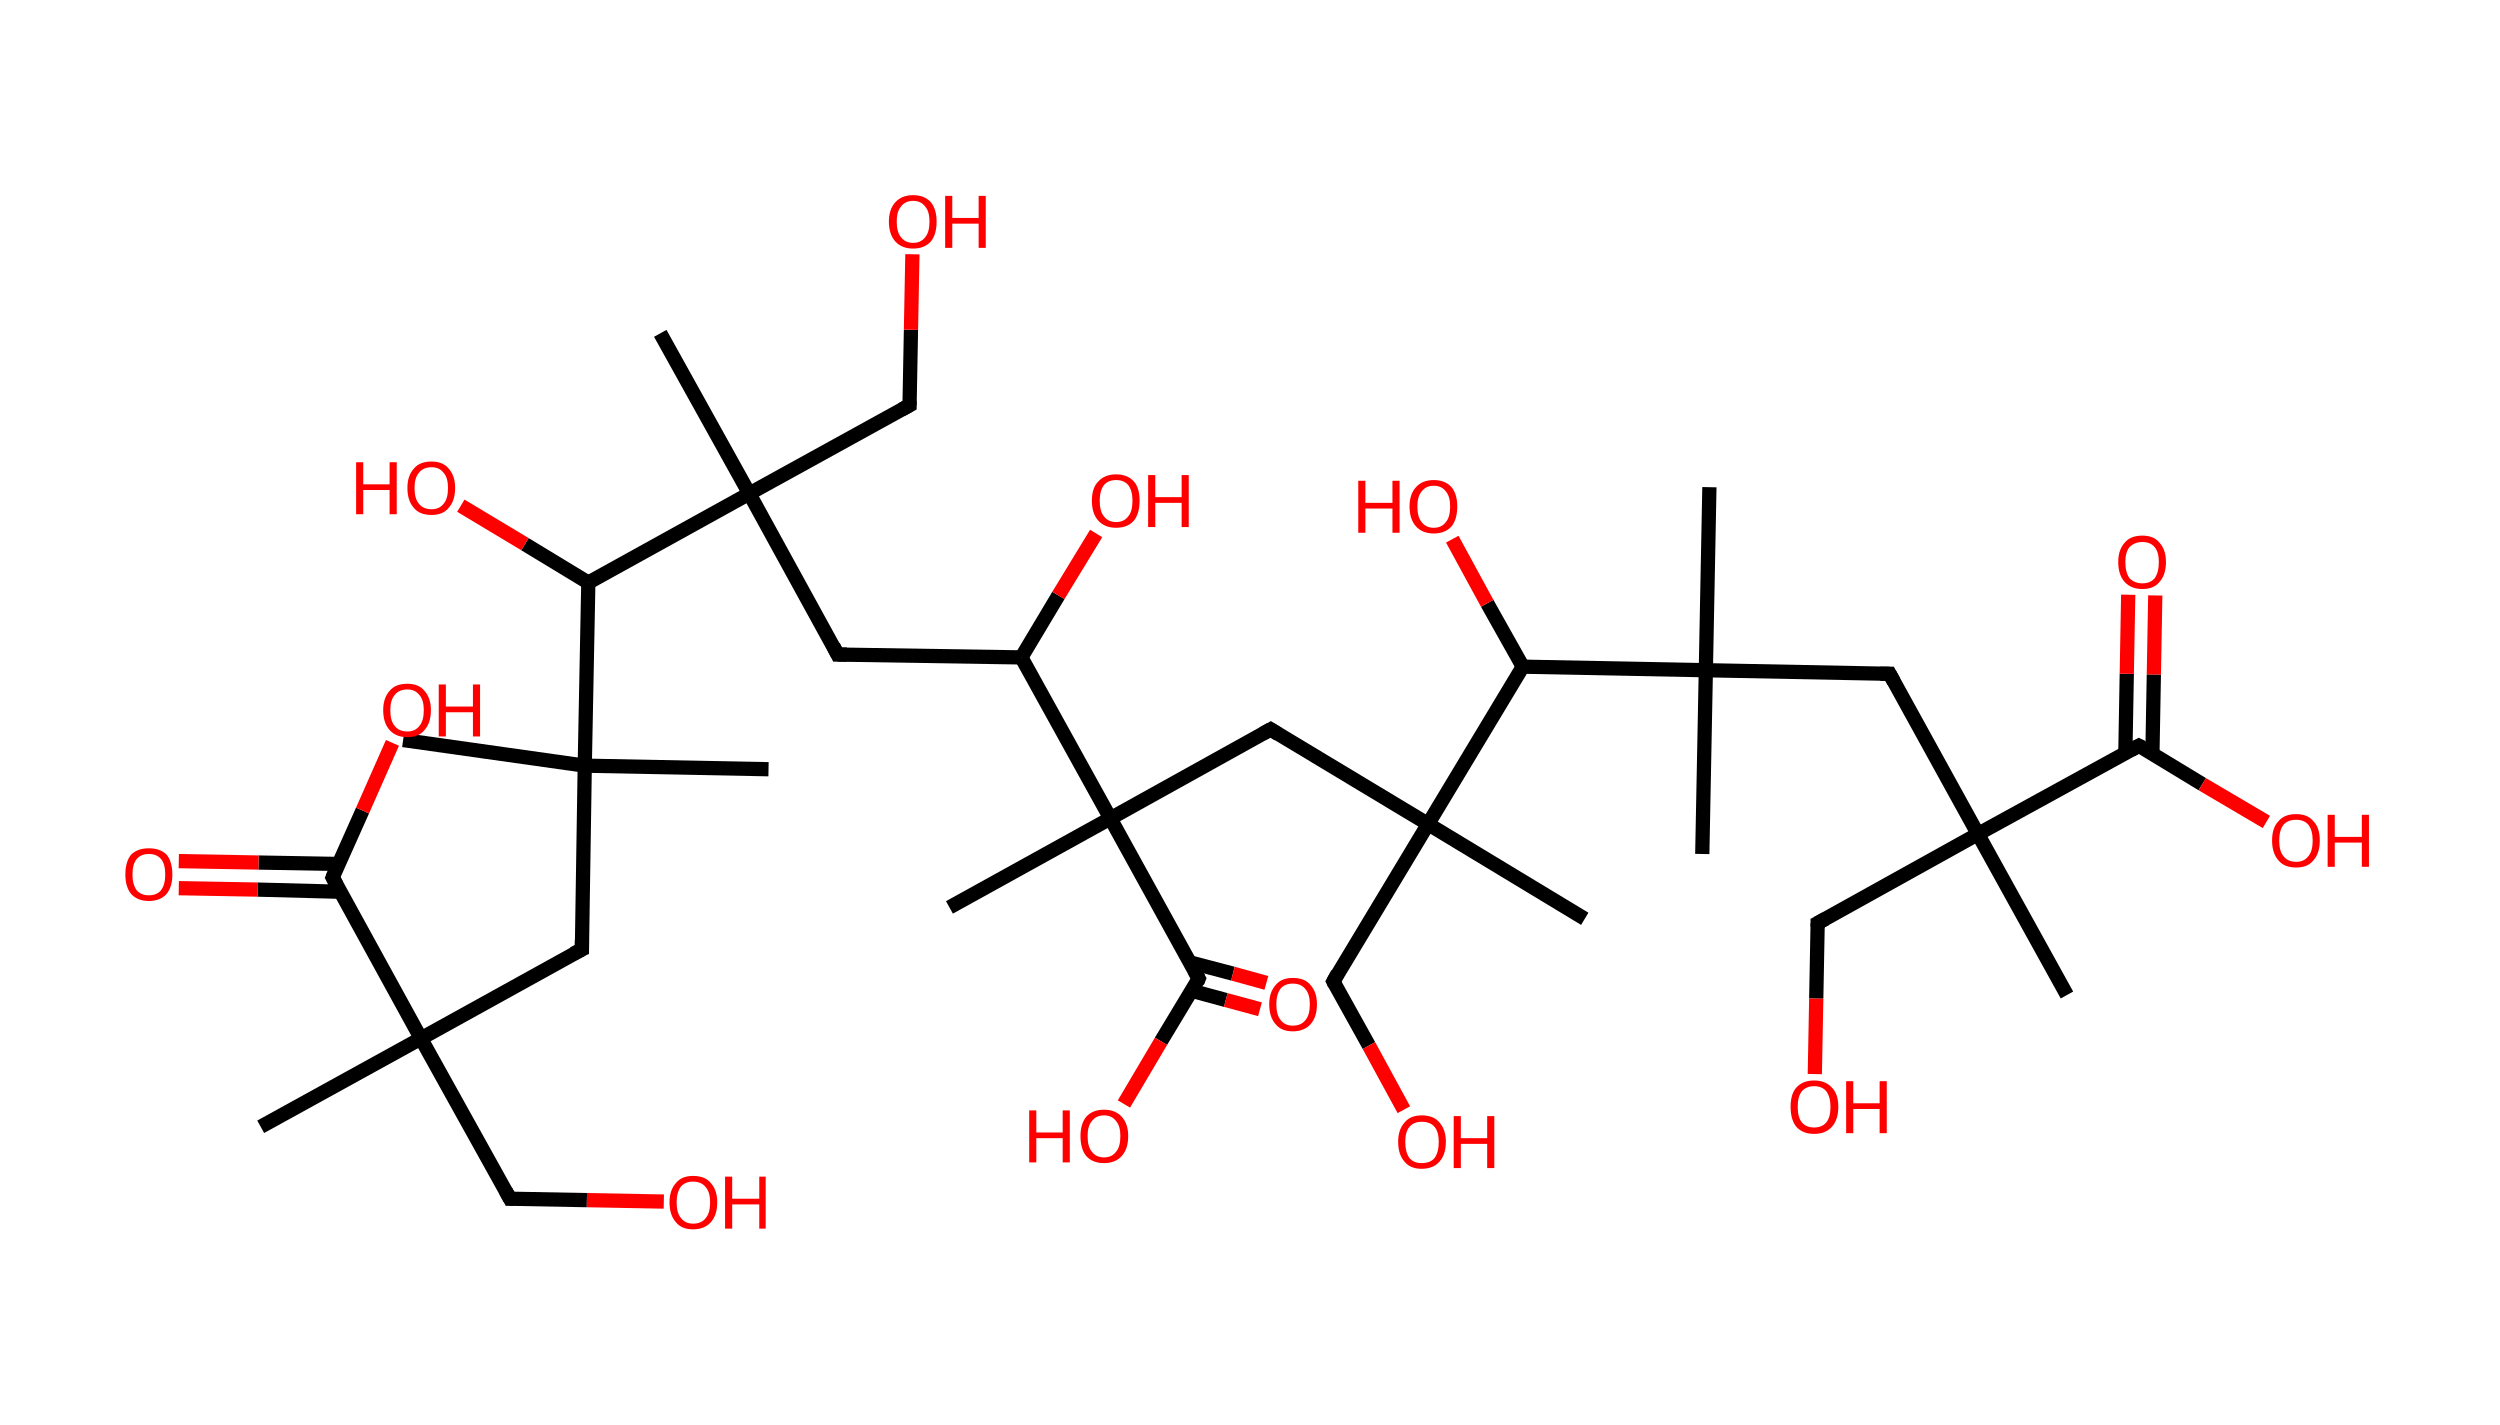 <?xml version='1.0' encoding='ASCII' standalone='yes'?>
<svg xmlns="http://www.w3.org/2000/svg" xmlns:rdkit="http://www.rdkit.org/xml" xmlns:xlink="http://www.w3.org/1999/xlink" version="1.1" baseProfile="full" xml:space="preserve" width="351px" height="200px" viewBox="0 0 351 200">
<!-- END OF HEADER -->
<rect style="opacity:1.0;fill:#FFFFFF;stroke:none" width="351.0" height="200.0" x="0.0" y="0.0"> </rect>
<path class="bond-0 atom-0 atom-1" d="M 36.6,158.2 L 59.1,145.8" style="fill:none;fill-rule:evenodd;stroke:#000000;stroke-width:2.0px;stroke-linecap:butt;stroke-linejoin:miter;stroke-opacity:1"/>
<path class="bond-1 atom-1 atom-2" d="M 59.1,145.8 L 71.6,168.3" style="fill:none;fill-rule:evenodd;stroke:#000000;stroke-width:2.0px;stroke-linecap:butt;stroke-linejoin:miter;stroke-opacity:1"/>
<path class="bond-2 atom-2 atom-3" d="M 71.6,168.3 L 82.4,168.5" style="fill:none;fill-rule:evenodd;stroke:#000000;stroke-width:2.0px;stroke-linecap:butt;stroke-linejoin:miter;stroke-opacity:1"/>
<path class="bond-2 atom-2 atom-3" d="M 82.4,168.5 L 93.2,168.7" style="fill:none;fill-rule:evenodd;stroke:#FF0000;stroke-width:2.0px;stroke-linecap:butt;stroke-linejoin:miter;stroke-opacity:1"/>
<path class="bond-3 atom-1 atom-4" d="M 59.1,145.8 L 81.7,133.3" style="fill:none;fill-rule:evenodd;stroke:#000000;stroke-width:2.0px;stroke-linecap:butt;stroke-linejoin:miter;stroke-opacity:1"/>
<path class="bond-4 atom-4 atom-5" d="M 81.7,133.3 L 82.1,107.5" style="fill:none;fill-rule:evenodd;stroke:#000000;stroke-width:2.0px;stroke-linecap:butt;stroke-linejoin:miter;stroke-opacity:1"/>
<path class="bond-5 atom-5 atom-6" d="M 82.1,107.5 L 56.6,103.9" style="fill:none;fill-rule:evenodd;stroke:#000000;stroke-width:2.0px;stroke-linecap:butt;stroke-linejoin:miter;stroke-opacity:1"/>
<path class="bond-6 atom-5 atom-7" d="M 82.1,107.5 L 107.9,108.0" style="fill:none;fill-rule:evenodd;stroke:#000000;stroke-width:2.0px;stroke-linecap:butt;stroke-linejoin:miter;stroke-opacity:1"/>
<path class="bond-7 atom-5 atom-8" d="M 82.1,107.5 L 82.6,81.8" style="fill:none;fill-rule:evenodd;stroke:#000000;stroke-width:2.0px;stroke-linecap:butt;stroke-linejoin:miter;stroke-opacity:1"/>
<path class="bond-8 atom-8 atom-9" d="M 82.6,81.8 L 73.7,76.4" style="fill:none;fill-rule:evenodd;stroke:#000000;stroke-width:2.0px;stroke-linecap:butt;stroke-linejoin:miter;stroke-opacity:1"/>
<path class="bond-8 atom-8 atom-9" d="M 73.7,76.4 L 64.7,71.0" style="fill:none;fill-rule:evenodd;stroke:#FF0000;stroke-width:2.0px;stroke-linecap:butt;stroke-linejoin:miter;stroke-opacity:1"/>
<path class="bond-9 atom-8 atom-10" d="M 82.6,81.8 L 105.2,69.3" style="fill:none;fill-rule:evenodd;stroke:#000000;stroke-width:2.0px;stroke-linecap:butt;stroke-linejoin:miter;stroke-opacity:1"/>
<path class="bond-10 atom-10 atom-11" d="M 105.2,69.3 L 92.7,46.8" style="fill:none;fill-rule:evenodd;stroke:#000000;stroke-width:2.0px;stroke-linecap:butt;stroke-linejoin:miter;stroke-opacity:1"/>
<path class="bond-11 atom-10 atom-12" d="M 105.2,69.3 L 127.7,56.9" style="fill:none;fill-rule:evenodd;stroke:#000000;stroke-width:2.0px;stroke-linecap:butt;stroke-linejoin:miter;stroke-opacity:1"/>
<path class="bond-12 atom-12 atom-13" d="M 127.7,56.9 L 127.9,46.3" style="fill:none;fill-rule:evenodd;stroke:#000000;stroke-width:2.0px;stroke-linecap:butt;stroke-linejoin:miter;stroke-opacity:1"/>
<path class="bond-12 atom-12 atom-13" d="M 127.9,46.3 L 128.1,35.7" style="fill:none;fill-rule:evenodd;stroke:#FF0000;stroke-width:2.0px;stroke-linecap:butt;stroke-linejoin:miter;stroke-opacity:1"/>
<path class="bond-13 atom-10 atom-14" d="M 105.2,69.3 L 117.6,91.9" style="fill:none;fill-rule:evenodd;stroke:#000000;stroke-width:2.0px;stroke-linecap:butt;stroke-linejoin:miter;stroke-opacity:1"/>
<path class="bond-14 atom-14 atom-15" d="M 117.6,91.9 L 143.4,92.3" style="fill:none;fill-rule:evenodd;stroke:#000000;stroke-width:2.0px;stroke-linecap:butt;stroke-linejoin:miter;stroke-opacity:1"/>
<path class="bond-15 atom-15 atom-16" d="M 143.4,92.3 L 148.6,83.6" style="fill:none;fill-rule:evenodd;stroke:#000000;stroke-width:2.0px;stroke-linecap:butt;stroke-linejoin:miter;stroke-opacity:1"/>
<path class="bond-15 atom-15 atom-16" d="M 148.6,83.6 L 153.9,74.9" style="fill:none;fill-rule:evenodd;stroke:#FF0000;stroke-width:2.0px;stroke-linecap:butt;stroke-linejoin:miter;stroke-opacity:1"/>
<path class="bond-16 atom-15 atom-17" d="M 143.4,92.3 L 155.9,114.9" style="fill:none;fill-rule:evenodd;stroke:#000000;stroke-width:2.0px;stroke-linecap:butt;stroke-linejoin:miter;stroke-opacity:1"/>
<path class="bond-17 atom-17 atom-18" d="M 155.9,114.9 L 133.3,127.4" style="fill:none;fill-rule:evenodd;stroke:#000000;stroke-width:2.0px;stroke-linecap:butt;stroke-linejoin:miter;stroke-opacity:1"/>
<path class="bond-18 atom-17 atom-19" d="M 155.9,114.9 L 178.4,102.4" style="fill:none;fill-rule:evenodd;stroke:#000000;stroke-width:2.0px;stroke-linecap:butt;stroke-linejoin:miter;stroke-opacity:1"/>
<path class="bond-19 atom-19 atom-20" d="M 178.4,102.4 L 200.5,115.7" style="fill:none;fill-rule:evenodd;stroke:#000000;stroke-width:2.0px;stroke-linecap:butt;stroke-linejoin:miter;stroke-opacity:1"/>
<path class="bond-20 atom-20 atom-21" d="M 200.5,115.7 L 222.5,129.0" style="fill:none;fill-rule:evenodd;stroke:#000000;stroke-width:2.0px;stroke-linecap:butt;stroke-linejoin:miter;stroke-opacity:1"/>
<path class="bond-21 atom-20 atom-22" d="M 200.5,115.7 L 187.2,137.8" style="fill:none;fill-rule:evenodd;stroke:#000000;stroke-width:2.0px;stroke-linecap:butt;stroke-linejoin:miter;stroke-opacity:1"/>
<path class="bond-22 atom-22 atom-23" d="M 187.2,137.8 L 192.2,146.8" style="fill:none;fill-rule:evenodd;stroke:#000000;stroke-width:2.0px;stroke-linecap:butt;stroke-linejoin:miter;stroke-opacity:1"/>
<path class="bond-22 atom-22 atom-23" d="M 192.2,146.8 L 197.1,155.8" style="fill:none;fill-rule:evenodd;stroke:#FF0000;stroke-width:2.0px;stroke-linecap:butt;stroke-linejoin:miter;stroke-opacity:1"/>
<path class="bond-23 atom-20 atom-24" d="M 200.5,115.7 L 213.8,93.6" style="fill:none;fill-rule:evenodd;stroke:#000000;stroke-width:2.0px;stroke-linecap:butt;stroke-linejoin:miter;stroke-opacity:1"/>
<path class="bond-24 atom-24 atom-25" d="M 213.8,93.6 L 208.8,84.7" style="fill:none;fill-rule:evenodd;stroke:#000000;stroke-width:2.0px;stroke-linecap:butt;stroke-linejoin:miter;stroke-opacity:1"/>
<path class="bond-24 atom-24 atom-25" d="M 208.8,84.7 L 203.9,75.7" style="fill:none;fill-rule:evenodd;stroke:#FF0000;stroke-width:2.0px;stroke-linecap:butt;stroke-linejoin:miter;stroke-opacity:1"/>
<path class="bond-25 atom-24 atom-26" d="M 213.8,93.6 L 239.5,94.1" style="fill:none;fill-rule:evenodd;stroke:#000000;stroke-width:2.0px;stroke-linecap:butt;stroke-linejoin:miter;stroke-opacity:1"/>
<path class="bond-26 atom-26 atom-27" d="M 239.5,94.1 L 240.0,68.4" style="fill:none;fill-rule:evenodd;stroke:#000000;stroke-width:2.0px;stroke-linecap:butt;stroke-linejoin:miter;stroke-opacity:1"/>
<path class="bond-27 atom-26 atom-28" d="M 239.5,94.1 L 239.0,119.9" style="fill:none;fill-rule:evenodd;stroke:#000000;stroke-width:2.0px;stroke-linecap:butt;stroke-linejoin:miter;stroke-opacity:1"/>
<path class="bond-28 atom-26 atom-29" d="M 239.5,94.1 L 265.3,94.6" style="fill:none;fill-rule:evenodd;stroke:#000000;stroke-width:2.0px;stroke-linecap:butt;stroke-linejoin:miter;stroke-opacity:1"/>
<path class="bond-29 atom-29 atom-30" d="M 265.3,94.6 L 277.7,117.1" style="fill:none;fill-rule:evenodd;stroke:#000000;stroke-width:2.0px;stroke-linecap:butt;stroke-linejoin:miter;stroke-opacity:1"/>
<path class="bond-30 atom-30 atom-31" d="M 277.7,117.1 L 290.2,139.7" style="fill:none;fill-rule:evenodd;stroke:#000000;stroke-width:2.0px;stroke-linecap:butt;stroke-linejoin:miter;stroke-opacity:1"/>
<path class="bond-31 atom-30 atom-32" d="M 277.7,117.1 L 255.2,129.6" style="fill:none;fill-rule:evenodd;stroke:#000000;stroke-width:2.0px;stroke-linecap:butt;stroke-linejoin:miter;stroke-opacity:1"/>
<path class="bond-32 atom-32 atom-33" d="M 255.2,129.6 L 255.0,140.2" style="fill:none;fill-rule:evenodd;stroke:#000000;stroke-width:2.0px;stroke-linecap:butt;stroke-linejoin:miter;stroke-opacity:1"/>
<path class="bond-32 atom-32 atom-33" d="M 255.0,140.2 L 254.8,150.8" style="fill:none;fill-rule:evenodd;stroke:#FF0000;stroke-width:2.0px;stroke-linecap:butt;stroke-linejoin:miter;stroke-opacity:1"/>
<path class="bond-33 atom-30 atom-34" d="M 277.7,117.1 L 300.3,104.7" style="fill:none;fill-rule:evenodd;stroke:#000000;stroke-width:2.0px;stroke-linecap:butt;stroke-linejoin:miter;stroke-opacity:1"/>
<path class="bond-34 atom-34 atom-35" d="M 302.2,105.8 L 302.4,94.7" style="fill:none;fill-rule:evenodd;stroke:#000000;stroke-width:2.0px;stroke-linecap:butt;stroke-linejoin:miter;stroke-opacity:1"/>
<path class="bond-34 atom-34 atom-35" d="M 302.4,94.7 L 302.6,83.6" style="fill:none;fill-rule:evenodd;stroke:#FF0000;stroke-width:2.0px;stroke-linecap:butt;stroke-linejoin:miter;stroke-opacity:1"/>
<path class="bond-34 atom-34 atom-35" d="M 298.4,105.7 L 298.6,94.6" style="fill:none;fill-rule:evenodd;stroke:#000000;stroke-width:2.0px;stroke-linecap:butt;stroke-linejoin:miter;stroke-opacity:1"/>
<path class="bond-34 atom-34 atom-35" d="M 298.6,94.6 L 298.8,83.5" style="fill:none;fill-rule:evenodd;stroke:#FF0000;stroke-width:2.0px;stroke-linecap:butt;stroke-linejoin:miter;stroke-opacity:1"/>
<path class="bond-35 atom-34 atom-36" d="M 300.3,104.7 L 309.2,110.1" style="fill:none;fill-rule:evenodd;stroke:#000000;stroke-width:2.0px;stroke-linecap:butt;stroke-linejoin:miter;stroke-opacity:1"/>
<path class="bond-35 atom-34 atom-36" d="M 309.2,110.1 L 318.2,115.4" style="fill:none;fill-rule:evenodd;stroke:#FF0000;stroke-width:2.0px;stroke-linecap:butt;stroke-linejoin:miter;stroke-opacity:1"/>
<path class="bond-36 atom-17 atom-37" d="M 155.9,114.9 L 168.3,137.4" style="fill:none;fill-rule:evenodd;stroke:#000000;stroke-width:2.0px;stroke-linecap:butt;stroke-linejoin:miter;stroke-opacity:1"/>
<path class="bond-37 atom-37 atom-38" d="M 167.3,139.1 L 172.1,140.4" style="fill:none;fill-rule:evenodd;stroke:#000000;stroke-width:2.0px;stroke-linecap:butt;stroke-linejoin:miter;stroke-opacity:1"/>
<path class="bond-37 atom-37 atom-38" d="M 172.1,140.4 L 176.9,141.7" style="fill:none;fill-rule:evenodd;stroke:#FF0000;stroke-width:2.0px;stroke-linecap:butt;stroke-linejoin:miter;stroke-opacity:1"/>
<path class="bond-37 atom-37 atom-38" d="M 167.0,135.1 L 173.1,136.7" style="fill:none;fill-rule:evenodd;stroke:#000000;stroke-width:2.0px;stroke-linecap:butt;stroke-linejoin:miter;stroke-opacity:1"/>
<path class="bond-37 atom-37 atom-38" d="M 173.1,136.7 L 177.8,138.0" style="fill:none;fill-rule:evenodd;stroke:#FF0000;stroke-width:2.0px;stroke-linecap:butt;stroke-linejoin:miter;stroke-opacity:1"/>
<path class="bond-38 atom-37 atom-39" d="M 168.3,137.4 L 163.0,146.2" style="fill:none;fill-rule:evenodd;stroke:#000000;stroke-width:2.0px;stroke-linecap:butt;stroke-linejoin:miter;stroke-opacity:1"/>
<path class="bond-38 atom-37 atom-39" d="M 163.0,146.2 L 157.8,155.0" style="fill:none;fill-rule:evenodd;stroke:#FF0000;stroke-width:2.0px;stroke-linecap:butt;stroke-linejoin:miter;stroke-opacity:1"/>
<path class="bond-39 atom-1 atom-40" d="M 59.1,145.8 L 46.7,123.2" style="fill:none;fill-rule:evenodd;stroke:#000000;stroke-width:2.0px;stroke-linecap:butt;stroke-linejoin:miter;stroke-opacity:1"/>
<path class="bond-40 atom-40 atom-41" d="M 47.5,121.3 L 36.3,121.1" style="fill:none;fill-rule:evenodd;stroke:#000000;stroke-width:2.0px;stroke-linecap:butt;stroke-linejoin:miter;stroke-opacity:1"/>
<path class="bond-40 atom-40 atom-41" d="M 36.3,121.1 L 25.1,120.9" style="fill:none;fill-rule:evenodd;stroke:#FF0000;stroke-width:2.0px;stroke-linecap:butt;stroke-linejoin:miter;stroke-opacity:1"/>
<path class="bond-40 atom-40 atom-41" d="M 47.7,125.2 L 36.2,124.9" style="fill:none;fill-rule:evenodd;stroke:#000000;stroke-width:2.0px;stroke-linecap:butt;stroke-linejoin:miter;stroke-opacity:1"/>
<path class="bond-40 atom-40 atom-41" d="M 36.2,124.9 L 25.1,124.7" style="fill:none;fill-rule:evenodd;stroke:#FF0000;stroke-width:2.0px;stroke-linecap:butt;stroke-linejoin:miter;stroke-opacity:1"/>
<path class="bond-41 atom-40 atom-42" d="M 46.7,123.2 L 50.9,113.8" style="fill:none;fill-rule:evenodd;stroke:#000000;stroke-width:2.0px;stroke-linecap:butt;stroke-linejoin:miter;stroke-opacity:1"/>
<path class="bond-41 atom-40 atom-42" d="M 50.9,113.8 L 55.1,104.3" style="fill:none;fill-rule:evenodd;stroke:#FF0000;stroke-width:2.0px;stroke-linecap:butt;stroke-linejoin:miter;stroke-opacity:1"/>
<path d="M 71.0,167.2 L 71.6,168.3 L 72.1,168.3" style="fill:none;stroke:#000000;stroke-width:2.0px;stroke-linecap:butt;stroke-linejoin:miter;stroke-opacity:1;"/>
<path d="M 80.5,133.9 L 81.7,133.3 L 81.7,132.0" style="fill:none;stroke:#000000;stroke-width:2.0px;stroke-linecap:butt;stroke-linejoin:miter;stroke-opacity:1;"/>
<path d="M 126.6,57.5 L 127.7,56.9 L 127.7,56.3" style="fill:none;stroke:#000000;stroke-width:2.0px;stroke-linecap:butt;stroke-linejoin:miter;stroke-opacity:1;"/>
<path d="M 117.0,90.7 L 117.6,91.9 L 118.9,91.9" style="fill:none;stroke:#000000;stroke-width:2.0px;stroke-linecap:butt;stroke-linejoin:miter;stroke-opacity:1;"/>
<path d="M 177.3,103.0 L 178.4,102.4 L 179.5,103.1" style="fill:none;stroke:#000000;stroke-width:2.0px;stroke-linecap:butt;stroke-linejoin:miter;stroke-opacity:1;"/>
<path d="M 187.8,136.7 L 187.2,137.8 L 187.4,138.2" style="fill:none;stroke:#000000;stroke-width:2.0px;stroke-linecap:butt;stroke-linejoin:miter;stroke-opacity:1;"/>
<path d="M 264.0,94.6 L 265.3,94.6 L 265.9,95.7" style="fill:none;stroke:#000000;stroke-width:2.0px;stroke-linecap:butt;stroke-linejoin:miter;stroke-opacity:1;"/>
<path d="M 256.3,129.0 L 255.2,129.6 L 255.2,130.1" style="fill:none;stroke:#000000;stroke-width:2.0px;stroke-linecap:butt;stroke-linejoin:miter;stroke-opacity:1;"/>
<path d="M 299.2,105.3 L 300.3,104.7 L 300.7,104.9" style="fill:none;stroke:#000000;stroke-width:2.0px;stroke-linecap:butt;stroke-linejoin:miter;stroke-opacity:1;"/>
<path d="M 167.7,136.3 L 168.3,137.4 L 168.1,137.9" style="fill:none;stroke:#000000;stroke-width:2.0px;stroke-linecap:butt;stroke-linejoin:miter;stroke-opacity:1;"/>
<path d="M 47.3,124.3 L 46.7,123.2 L 46.9,122.7" style="fill:none;stroke:#000000;stroke-width:2.0px;stroke-linecap:butt;stroke-linejoin:miter;stroke-opacity:1;"/>
<path class="atom-3" d="M 94.0 168.8 Q 94.0 167.1, 94.9 166.1 Q 95.7 165.1, 97.3 165.1 Q 99.0 165.1, 99.8 166.1 Q 100.7 167.1, 100.7 168.8 Q 100.7 170.6, 99.8 171.6 Q 98.9 172.6, 97.3 172.6 Q 95.7 172.6, 94.9 171.6 Q 94.0 170.6, 94.0 168.8 M 97.3 171.8 Q 98.5 171.8, 99.1 171.0 Q 99.7 170.3, 99.7 168.8 Q 99.7 167.4, 99.1 166.7 Q 98.5 165.9, 97.3 165.9 Q 96.2 165.9, 95.6 166.6 Q 95.0 167.4, 95.0 168.8 Q 95.0 170.3, 95.6 171.0 Q 96.2 171.8, 97.3 171.8 " fill="#FF0000"/>
<path class="atom-3" d="M 101.8 165.2 L 102.8 165.2 L 102.8 168.3 L 106.6 168.3 L 106.6 165.2 L 107.5 165.2 L 107.5 172.5 L 106.6 172.5 L 106.6 169.1 L 102.8 169.1 L 102.8 172.5 L 101.8 172.5 L 101.8 165.2 " fill="#FF0000"/>
<path class="atom-9" d="M 50.0 64.9 L 51.0 64.9 L 51.0 68.0 L 54.7 68.0 L 54.7 64.9 L 55.7 64.9 L 55.7 72.2 L 54.7 72.2 L 54.7 68.8 L 51.0 68.8 L 51.0 72.2 L 50.0 72.2 L 50.0 64.9 " fill="#FF0000"/>
<path class="atom-9" d="M 57.2 68.5 Q 57.2 66.8, 58.1 65.8 Q 58.9 64.8, 60.6 64.8 Q 62.2 64.8, 63.0 65.8 Q 63.9 66.8, 63.9 68.5 Q 63.9 70.3, 63.0 71.3 Q 62.2 72.3, 60.6 72.3 Q 58.9 72.3, 58.1 71.3 Q 57.2 70.3, 57.2 68.5 M 60.6 71.5 Q 61.7 71.5, 62.3 70.7 Q 62.9 70.0, 62.9 68.5 Q 62.9 67.1, 62.3 66.4 Q 61.7 65.6, 60.6 65.6 Q 59.4 65.6, 58.8 66.4 Q 58.2 67.1, 58.2 68.5 Q 58.2 70.0, 58.8 70.7 Q 59.4 71.5, 60.6 71.5 " fill="#FF0000"/>
<path class="atom-13" d="M 124.8 31.1 Q 124.8 29.4, 125.7 28.4 Q 126.6 27.4, 128.2 27.4 Q 129.8 27.4, 130.7 28.4 Q 131.5 29.4, 131.5 31.1 Q 131.5 32.9, 130.7 33.9 Q 129.8 34.9, 128.2 34.9 Q 126.6 34.9, 125.7 33.9 Q 124.8 32.9, 124.8 31.1 M 128.2 34.1 Q 129.3 34.1, 129.9 33.3 Q 130.5 32.6, 130.5 31.1 Q 130.5 29.7, 129.9 29.0 Q 129.3 28.2, 128.2 28.2 Q 127.1 28.2, 126.5 29.0 Q 125.9 29.7, 125.9 31.1 Q 125.9 32.6, 126.5 33.3 Q 127.1 34.1, 128.2 34.1 " fill="#FF0000"/>
<path class="atom-13" d="M 132.7 27.5 L 133.7 27.5 L 133.7 30.6 L 137.4 30.6 L 137.4 27.5 L 138.4 27.5 L 138.4 34.8 L 137.4 34.8 L 137.4 31.4 L 133.7 31.4 L 133.7 34.8 L 132.7 34.8 L 132.7 27.5 " fill="#FF0000"/>
<path class="atom-16" d="M 153.3 70.3 Q 153.3 68.5, 154.2 67.6 Q 155.1 66.6, 156.7 66.6 Q 158.3 66.6, 159.2 67.6 Q 160.0 68.5, 160.0 70.3 Q 160.0 72.1, 159.2 73.1 Q 158.3 74.1, 156.7 74.1 Q 155.1 74.1, 154.2 73.1 Q 153.3 72.1, 153.3 70.3 M 156.7 73.3 Q 157.8 73.3, 158.4 72.5 Q 159.0 71.8, 159.0 70.3 Q 159.0 68.9, 158.4 68.1 Q 157.8 67.4, 156.7 67.4 Q 155.6 67.4, 155.0 68.1 Q 154.4 68.9, 154.4 70.3 Q 154.4 71.8, 155.0 72.5 Q 155.6 73.3, 156.7 73.3 " fill="#FF0000"/>
<path class="atom-16" d="M 161.2 66.7 L 162.2 66.7 L 162.2 69.8 L 165.9 69.8 L 165.9 66.7 L 166.9 66.7 L 166.9 74.0 L 165.9 74.0 L 165.9 70.6 L 162.2 70.6 L 162.2 74.0 L 161.2 74.0 L 161.2 66.7 " fill="#FF0000"/>
<path class="atom-23" d="M 196.3 160.3 Q 196.3 158.6, 197.2 157.6 Q 198.0 156.6, 199.6 156.6 Q 201.3 156.6, 202.1 157.6 Q 203.0 158.6, 203.0 160.3 Q 203.0 162.1, 202.1 163.1 Q 201.2 164.1, 199.6 164.1 Q 198.0 164.1, 197.2 163.1 Q 196.3 162.1, 196.3 160.3 M 199.6 163.3 Q 200.8 163.3, 201.4 162.6 Q 202.0 161.8, 202.0 160.3 Q 202.0 158.9, 201.4 158.2 Q 200.8 157.5, 199.6 157.5 Q 198.5 157.5, 197.9 158.2 Q 197.3 158.9, 197.3 160.3 Q 197.3 161.8, 197.9 162.6 Q 198.5 163.3, 199.6 163.3 " fill="#FF0000"/>
<path class="atom-23" d="M 204.1 156.7 L 205.1 156.7 L 205.1 159.8 L 208.8 159.8 L 208.8 156.7 L 209.8 156.7 L 209.8 164.0 L 208.8 164.0 L 208.8 160.6 L 205.1 160.6 L 205.1 164.0 L 204.1 164.0 L 204.1 156.7 " fill="#FF0000"/>
<path class="atom-25" d="M 190.7 67.5 L 191.7 67.5 L 191.7 70.6 L 195.5 70.6 L 195.5 67.5 L 196.5 67.5 L 196.5 74.8 L 195.5 74.8 L 195.5 71.4 L 191.7 71.4 L 191.7 74.8 L 190.7 74.8 L 190.7 67.5 " fill="#FF0000"/>
<path class="atom-25" d="M 197.9 71.1 Q 197.9 69.4, 198.8 68.4 Q 199.7 67.4, 201.3 67.4 Q 202.9 67.4, 203.8 68.4 Q 204.6 69.4, 204.6 71.1 Q 204.6 72.9, 203.8 73.9 Q 202.9 74.9, 201.3 74.9 Q 199.7 74.9, 198.8 73.9 Q 197.9 72.9, 197.9 71.1 M 201.3 74.1 Q 202.4 74.1, 203.0 73.3 Q 203.6 72.6, 203.6 71.1 Q 203.6 69.7, 203.0 69.0 Q 202.4 68.2, 201.3 68.2 Q 200.2 68.2, 199.6 69.0 Q 199.0 69.7, 199.0 71.1 Q 199.0 72.6, 199.6 73.3 Q 200.2 74.1, 201.3 74.1 " fill="#FF0000"/>
<path class="atom-33" d="M 251.4 155.4 Q 251.4 153.6, 252.2 152.7 Q 253.1 151.7, 254.7 151.7 Q 256.3 151.7, 257.2 152.7 Q 258.1 153.6, 258.1 155.4 Q 258.1 157.2, 257.2 158.2 Q 256.3 159.2, 254.7 159.2 Q 253.1 159.2, 252.2 158.2 Q 251.4 157.2, 251.4 155.4 M 254.7 158.3 Q 255.8 158.3, 256.4 157.6 Q 257.0 156.9, 257.0 155.4 Q 257.0 154.0, 256.4 153.2 Q 255.8 152.5, 254.7 152.5 Q 253.6 152.5, 253.0 153.2 Q 252.4 153.9, 252.4 155.4 Q 252.4 156.9, 253.0 157.6 Q 253.6 158.3, 254.7 158.3 " fill="#FF0000"/>
<path class="atom-33" d="M 259.2 151.8 L 260.2 151.8 L 260.2 154.9 L 263.9 154.9 L 263.9 151.8 L 264.9 151.8 L 264.9 159.1 L 263.9 159.1 L 263.9 155.7 L 260.2 155.7 L 260.2 159.1 L 259.2 159.1 L 259.2 151.8 " fill="#FF0000"/>
<path class="atom-35" d="M 297.4 78.9 Q 297.4 77.2, 298.3 76.2 Q 299.1 75.2, 300.8 75.2 Q 302.4 75.2, 303.2 76.2 Q 304.1 77.2, 304.1 78.9 Q 304.1 80.7, 303.2 81.7 Q 302.4 82.7, 300.8 82.7 Q 299.2 82.7, 298.3 81.7 Q 297.4 80.7, 297.4 78.9 M 300.8 81.9 Q 301.9 81.9, 302.5 81.2 Q 303.1 80.4, 303.1 78.9 Q 303.1 77.5, 302.5 76.8 Q 301.9 76.1, 300.8 76.1 Q 299.7 76.1, 299.0 76.8 Q 298.4 77.5, 298.4 78.9 Q 298.4 80.4, 299.0 81.2 Q 299.7 81.9, 300.8 81.9 " fill="#FF0000"/>
<path class="atom-36" d="M 319.0 118.0 Q 319.0 116.2, 319.9 115.3 Q 320.7 114.3, 322.4 114.3 Q 324.0 114.3, 324.8 115.3 Q 325.7 116.2, 325.7 118.0 Q 325.7 119.8, 324.8 120.8 Q 324.0 121.8, 322.4 121.8 Q 320.7 121.8, 319.9 120.8 Q 319.0 119.8, 319.0 118.0 M 322.4 121.0 Q 323.5 121.0, 324.1 120.2 Q 324.7 119.5, 324.7 118.0 Q 324.7 116.6, 324.1 115.8 Q 323.5 115.1, 322.4 115.1 Q 321.2 115.1, 320.6 115.8 Q 320.0 116.6, 320.0 118.0 Q 320.0 119.5, 320.6 120.2 Q 321.2 121.0, 322.4 121.0 " fill="#FF0000"/>
<path class="atom-36" d="M 326.8 114.4 L 327.8 114.4 L 327.8 117.5 L 331.6 117.5 L 331.6 114.4 L 332.6 114.4 L 332.6 121.7 L 331.6 121.7 L 331.6 118.3 L 327.8 118.3 L 327.8 121.7 L 326.8 121.7 L 326.8 114.4 " fill="#FF0000"/>
<path class="atom-38" d="M 178.2 141.0 Q 178.2 139.3, 179.1 138.3 Q 179.9 137.3, 181.5 137.3 Q 183.2 137.3, 184.0 138.3 Q 184.9 139.3, 184.9 141.0 Q 184.9 142.8, 184.0 143.8 Q 183.1 144.8, 181.5 144.8 Q 179.9 144.8, 179.1 143.8 Q 178.2 142.8, 178.2 141.0 M 181.5 144.0 Q 182.7 144.0, 183.3 143.2 Q 183.9 142.5, 183.9 141.0 Q 183.9 139.6, 183.3 138.9 Q 182.7 138.1, 181.5 138.1 Q 180.4 138.1, 179.8 138.8 Q 179.2 139.6, 179.2 141.0 Q 179.2 142.5, 179.8 143.2 Q 180.4 144.0, 181.5 144.0 " fill="#FF0000"/>
<path class="atom-39" d="M 144.5 155.9 L 145.5 155.9 L 145.5 159.0 L 149.2 159.0 L 149.2 155.9 L 150.2 155.9 L 150.2 163.2 L 149.2 163.2 L 149.2 159.8 L 145.5 159.8 L 145.5 163.2 L 144.5 163.2 L 144.5 155.9 " fill="#FF0000"/>
<path class="atom-39" d="M 151.7 159.5 Q 151.7 157.8, 152.5 156.8 Q 153.4 155.8, 155.0 155.8 Q 156.6 155.8, 157.5 156.8 Q 158.4 157.8, 158.4 159.5 Q 158.4 161.3, 157.5 162.3 Q 156.6 163.3, 155.0 163.3 Q 153.4 163.3, 152.5 162.3 Q 151.7 161.3, 151.7 159.5 M 155.0 162.5 Q 156.1 162.5, 156.7 161.7 Q 157.3 161.0, 157.3 159.5 Q 157.3 158.1, 156.7 157.4 Q 156.1 156.6, 155.0 156.6 Q 153.9 156.6, 153.3 157.4 Q 152.7 158.1, 152.7 159.5 Q 152.7 161.0, 153.3 161.7 Q 153.9 162.5, 155.0 162.5 " fill="#FF0000"/>
<path class="atom-41" d="M 17.6 122.8 Q 17.6 121.0, 18.4 120.0 Q 19.3 119.1, 20.9 119.1 Q 22.5 119.1, 23.4 120.0 Q 24.2 121.0, 24.2 122.8 Q 24.2 124.5, 23.4 125.5 Q 22.5 126.5, 20.9 126.5 Q 19.3 126.5, 18.4 125.5 Q 17.6 124.5, 17.6 122.8 M 20.9 125.7 Q 22.0 125.7, 22.6 125.0 Q 23.2 124.2, 23.2 122.8 Q 23.2 121.3, 22.6 120.6 Q 22.0 119.9, 20.9 119.9 Q 19.8 119.9, 19.2 120.6 Q 18.6 121.3, 18.6 122.8 Q 18.6 124.2, 19.2 125.0 Q 19.8 125.7, 20.9 125.7 " fill="#FF0000"/>
<path class="atom-42" d="M 53.8 99.7 Q 53.8 98.0, 54.7 97.0 Q 55.5 96.0, 57.2 96.0 Q 58.8 96.0, 59.6 97.0 Q 60.5 98.0, 60.5 99.7 Q 60.5 101.5, 59.6 102.5 Q 58.8 103.5, 57.2 103.5 Q 55.6 103.5, 54.7 102.5 Q 53.8 101.5, 53.8 99.7 M 57.2 102.7 Q 58.3 102.7, 58.9 101.9 Q 59.5 101.2, 59.5 99.7 Q 59.5 98.3, 58.9 97.6 Q 58.3 96.8, 57.2 96.8 Q 56.0 96.8, 55.4 97.6 Q 54.8 98.3, 54.8 99.7 Q 54.8 101.2, 55.4 101.9 Q 56.0 102.7, 57.2 102.7 " fill="#FF0000"/>
<path class="atom-42" d="M 61.6 96.1 L 62.6 96.1 L 62.6 99.2 L 66.4 99.2 L 66.4 96.1 L 67.4 96.1 L 67.4 103.4 L 66.4 103.4 L 66.4 100.0 L 62.6 100.0 L 62.6 103.4 L 61.6 103.4 L 61.6 96.1 " fill="#FF0000"/>
</svg>
